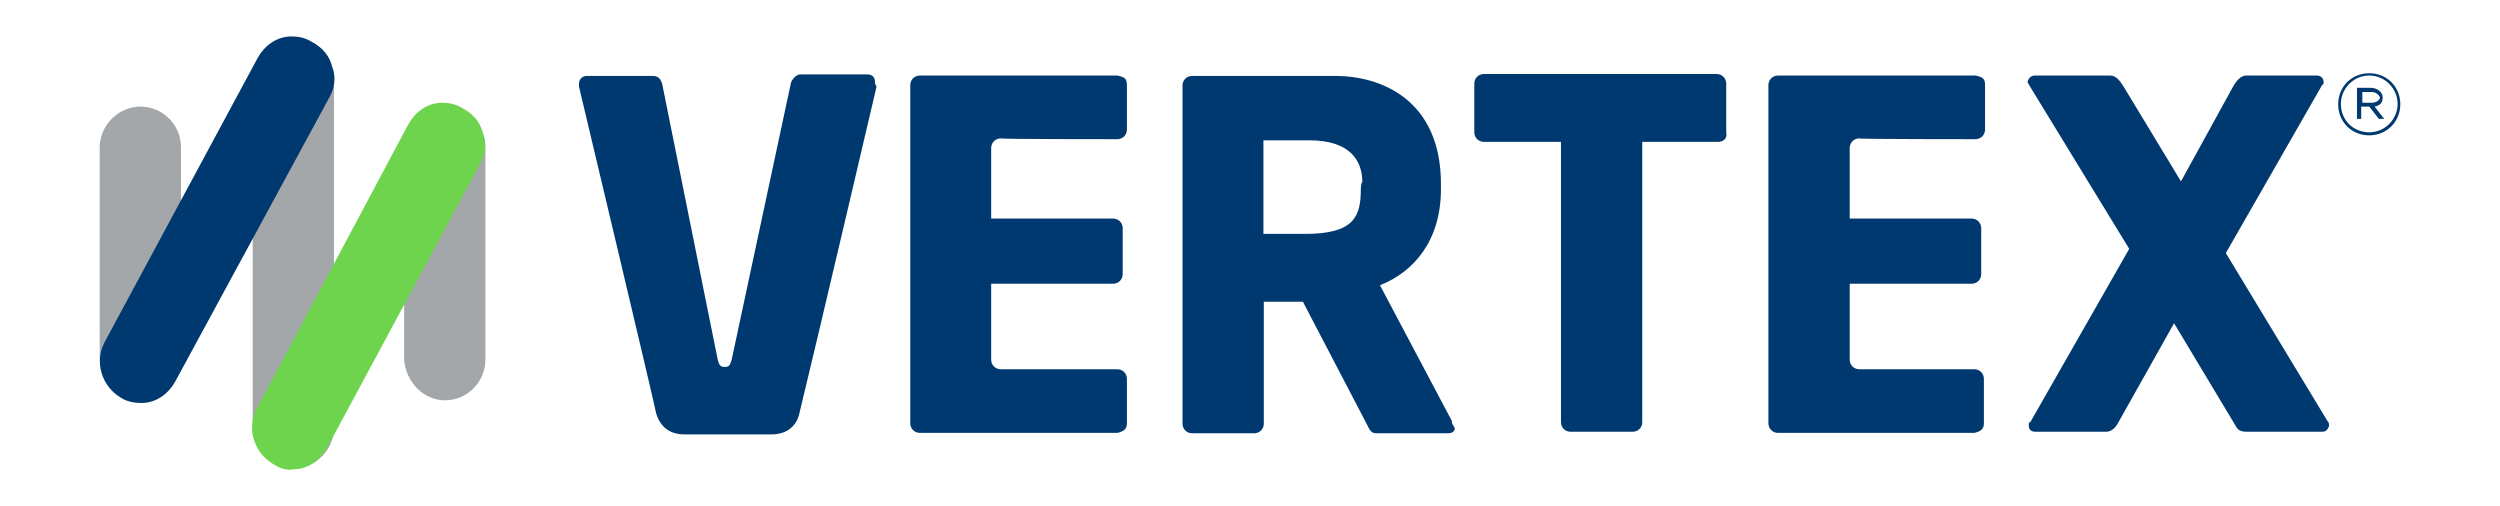 <?xml version="1.0" encoding="utf-8"?>
<!-- Generator: Adobe Illustrator 26.1.0, SVG Export Plug-In . SVG Version: 6.00 Build 0)  -->
<svg version="1.1" id="layer" xmlns="http://www.w3.org/2000/svg" xmlns:xlink="http://www.w3.org/1999/xlink" x="0px" y="0px"
	 viewBox="0 0 652 132" style="enable-background:new 0 0 652 132;" xml:space="preserve">
<style type="text/css">
	.st0{fill:#A3A7AA;}
	.st1{fill:#6FD44D;}
	.st2{fill:#003970;}
</style>
<g>
	<path class="st0" d="M76.5,122.1c6,0,10.6-4.9,10.6-10.6V21.1c0-6-4.6-10.6-10.6-10.6s-10.6,4.9-10.6,10.6v90.4
		C65.9,117.1,70.5,122.1,76.5,122.1 M116,104.4c6,0,10.6-4.9,10.6-10.6V38.4c0-6-4.9-10.6-10.6-10.6c-6,0-10.6,4.9-10.6,10.6v55.4
		C105.8,99.5,110.4,104.4,116,104.4 M36.6,104.4c6,0,10.6-4.9,10.6-10.6V38.4c0-6-4.9-10.6-10.6-10.6S26,32.7,26,38.4v55.4
		C26.4,99.5,31.3,104.4,36.6,104.4"/>
	<path class="st1" d="M76.5,122.4c3.9,0,7.1-2.5,8.8-5.6l39.9-74.1c1.4-2.5,1.8-5.3,0.7-8.1c-0.7-2.8-2.5-4.9-5.3-6.4
		c-1.8-1.1-3.5-1.4-5.3-1.4c-3.9,0-7.1,2.5-8.8,5.6L67,106.5c-2.8,5.3-0.7,11.6,4.2,14.5C72.9,122.1,74.7,122.8,76.5,122.4"/>
	<path class="st2" d="M36.9,105.1c3.9,0,7.1-2.5,8.8-5.6l40.2-74.1c1.4-2.5,1.8-5.3,0.7-8.1c-0.7-2.8-2.5-4.9-5.3-6.4
		c-1.8-1.1-3.5-1.4-5.3-1.4c-3.9,0-7.1,2.5-8.8,5.6L27.3,89.2c-2.8,5.3-0.7,11.6,4.2,14.5C33.1,104.8,35.2,105.1,36.9,105.1
		 M448.1,37h-19.8v73.1c0,1.4-1.1,2.5-2.5,2.5h-16.2c-1.4,0-2.5-1.1-2.5-2.5V37H387c-1.4,0-2.5-1.1-2.5-2.5V21.8
		c0-1.4,1.1-2.5,2.5-2.5h60.7c1.4,0,2.5,1.1,2.5,2.5v12.7C450.6,36.3,449.2,37,448.1,37 M354.9,49.4c0,7.1-1.8,11.6-14.5,11.6h-10.9
		V36.6h12c10.9,0,13.8,5.6,13.8,10.9C354.9,47.6,354.9,49.4,354.9,49.4z M378.6,109.7l-18.7-35.3c8.8-3.5,15.9-11.6,15.9-25.1V48
		c0-22.2-15.9-28.2-27.5-28.2h-37.4c-1.4,0-2.5,1.1-2.5,2.5v88.2c0,1.4,1.1,2.5,2.5,2.5h16.2c1.4,0,2.5-1.1,2.5-2.5V78.7h10.2
		l16.6,31.8c0.7,1.4,1.1,2.5,2.5,2.5h18.7c1.4,0,1.8-0.7,1.8-1.4C378.9,110.8,378.6,110.4,378.6,109.7L378.6,109.7z M291.4,36.3
		c1.4,0,2.5-1.1,2.5-2.5V22.2c0-1.8-0.7-2.1-2.5-2.5h-27.9H260h-20.1c-1.4,0-2.5,1.1-2.5,2.5v88.2c0,1.4,1.1,2.5,2.5,2.5H260h6h25.4
		c1.8-0.4,2.5-1.1,2.5-2.5V98.8c0-1.4-1.1-2.5-2.5-2.5H261c-1.4,0-2.5-1.1-2.5-2.5v-6v-6.7V74h31.8c1.4,0,2.5-1.1,2.5-2.5v-12
		c0-1.4-1.1-2.5-2.5-2.5h-31.8v-5.3V38.6c0-1.4,1.1-2.5,2.5-2.5C261.1,36.3,291.4,36.3,291.4,36.3z M515.2,36.3
		c1.4,0,2.5-1.1,2.5-2.5V22.2c0-1.8-0.7-2.1-2.5-2.5h-27.9h-3.5h-20.1c-1.4,0-2.5,1.1-2.5,2.5v88.2c0,1.4,1.1,2.5,2.5,2.5h19.8h6
		h25.4c1.8-0.4,2.5-1.1,2.5-2.5V98.8c0-1.4-1.1-2.5-2.5-2.5h-30c-1.4,0-2.5-1.1-2.5-2.5v-6v-6.7V74h31.8c1.4,0,2.5-1.1,2.5-2.5v-12
		c0-1.4-1.1-2.5-2.5-2.5h-31.8v-5.3V38.6c0-1.4,1.1-2.5,2.5-2.5C484.8,36.3,515.2,36.3,515.2,36.3z M228.2,21.5
		c0-1.4-0.7-2.1-2.1-2.1h-17.3c-1.1,0-2.1,1.1-2.5,2.1l-15.5,72.4c-0.4,1.4-0.7,1.8-1.8,1.8s-1.4-0.4-1.8-1.8l-14.5-72
		c-0.4-1.4-1.1-2.1-2.5-2.1h-17.1c-1.1,0-2.1,0.7-2.1,2.1c0,0.4,0,0.4,0,0.7c0,0,20.1,84.4,20.1,85.1c0.4,1.4,1.8,5.6,7.4,5.6h8.1
		h6.7l0,0h7.8c5.6,0,7.1-3.9,7.4-5.6l0,0c3.9-15.9,20.1-85.1,20.1-85.1C228.2,21.8,228.2,21.8,228.2,21.5 M605.5,112.6h-19.4
		c-1.8,0-2.5-0.4-3.2-1.8L567,84.3l-14.5,25.8c-0.7,1.4-1.8,2.5-3.2,2.5h-18.4c-1.4,0-1.8-0.7-1.8-1.8c0-0.4,0-0.7,0.4-0.7
		l25.8-45.2l-26.1-42.7c0-0.4-0.4-0.4-0.4-0.7c0-0.7,0.7-1.8,1.8-1.8h19.8c1.4,0,2.5,1.4,3.2,2.5l15.2,25.1l13.8-25.1
		c0.7-1.1,1.8-2.5,3.2-2.5h18.4c1.1,0,1.8,0.7,1.8,1.8c0,0.4,0,0.4-0.4,0.7L580.5,66l26.5,43.8c0.4,0.4,0.4,0.7,0.4,1.4
		C606.9,112.2,606.6,112.6,605.5,112.6 M618.6,24h-2.5v2.8h2.5c1.1,0,2.1-0.7,2.1-1.4C620.4,24.7,619.6,24,618.6,24 M619.3,27.8
		l2.5,3.2h-1.4l-2.5-3.2h-2.1V31h-1.1v-8.1h3.5c1.8,0,3.2,1.1,3.2,2.5C621.4,26.8,620.7,27.5,619.3,27.8 M617.9,19.7
		c-4.2,0-7.4,3.5-7.4,7.4c0,4.2,3.2,7.4,7.4,7.4c4.2,0,7.4-3.5,7.4-7.4S622.1,19.7,617.9,19.7 M617.9,35.3c-4.6,0-8.1-3.5-8.1-8.1
		s3.5-8.1,8.1-8.1c4.6,0,8.1,3.5,8.1,8.1C626,31.7,622.5,35.3,617.9,35.3"/>
</g>
</svg>
